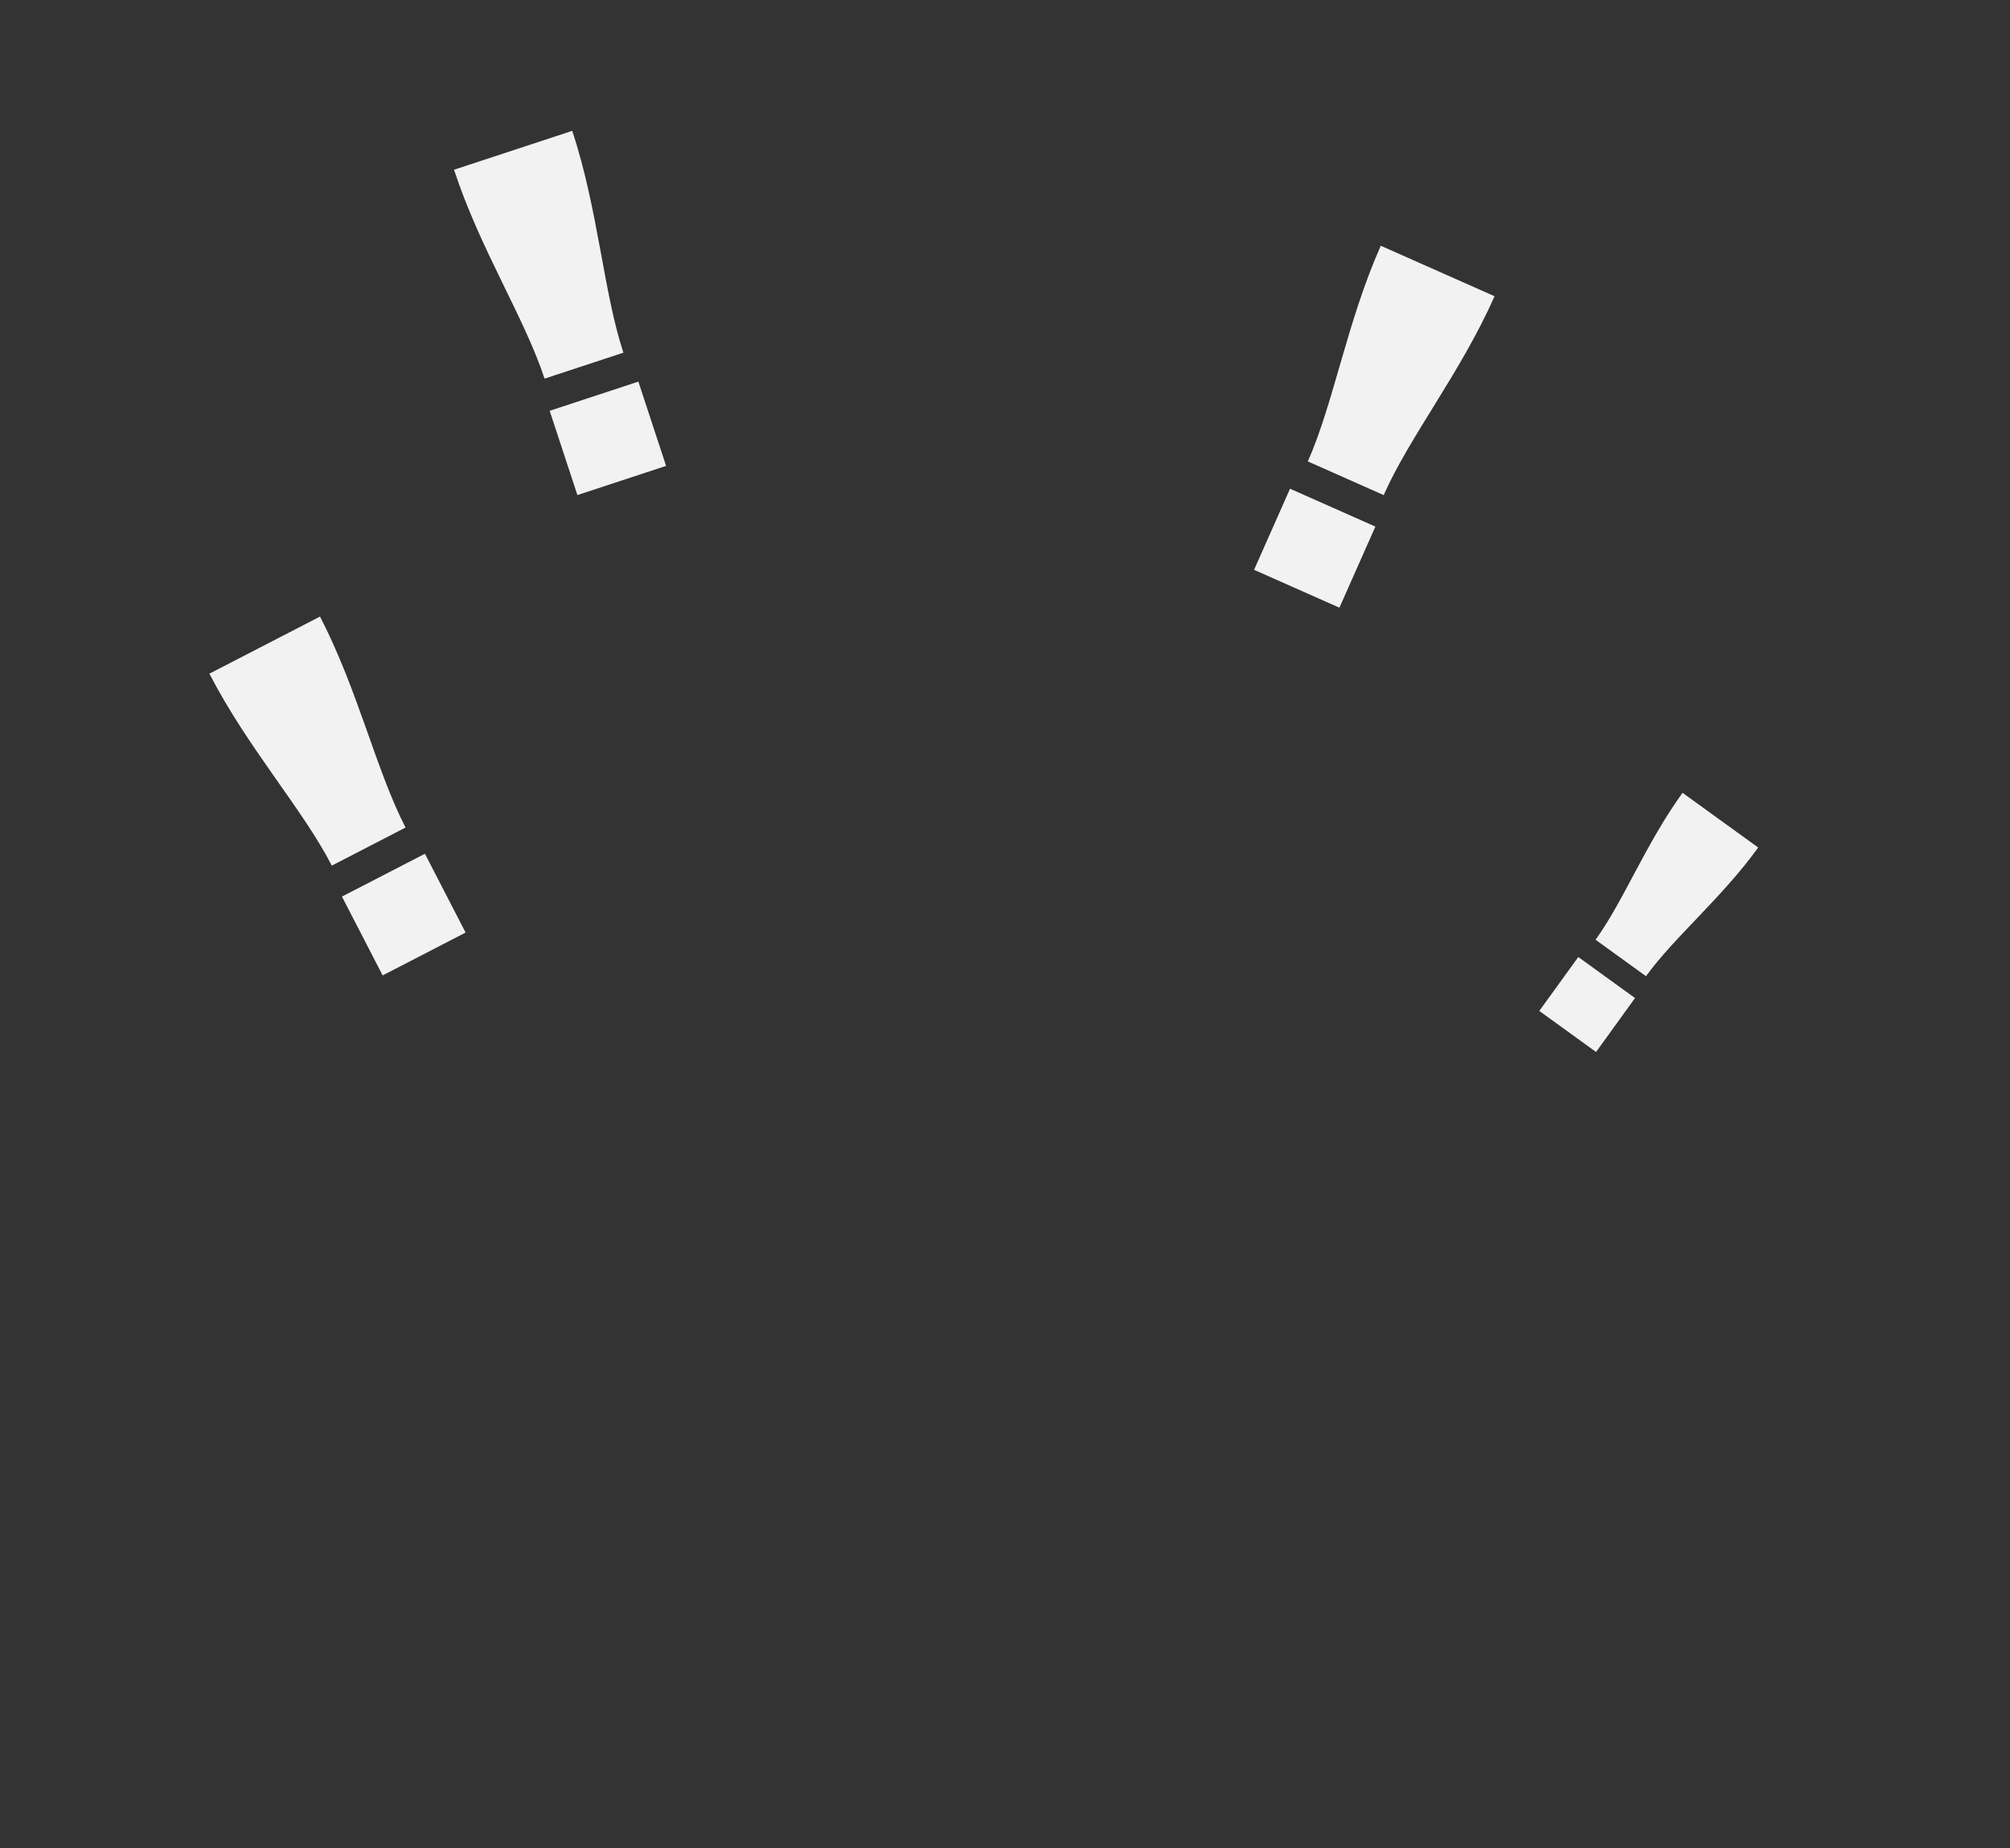 <svg width="186" height="171" viewBox="0 0 186 171" fill="none" xmlns="http://www.w3.org/2000/svg">
<rect x="0" y="0" width="186" height="171" fill="#333333" stroke="none"/>
<path d="M37.529 76.561L30.705 80.084C27.975 74.796 22.944 69.236 19.377 62.326L29.614 57.042C33.159 63.909 34.799 71.272 37.529 76.561ZM43.086 86.279L35.409 90.242L31.644 82.949L39.321 78.986L43.086 86.279Z" fill="#F2F2F2"/>
<path d="M152.317 90.316L147.649 86.942C150.264 83.324 152.281 78.075 155.698 73.349L162.7 78.41C159.305 83.107 154.932 86.698 152.317 90.316ZM147.695 97.325L142.443 93.529L146.05 88.54L151.301 92.336L147.695 97.325Z" fill="#F2F2F2"/>
<path d="M128.042 45.803L121.022 42.689C123.435 37.248 124.619 29.844 127.772 22.736L138.303 27.407C135.169 34.472 130.456 40.362 128.042 45.803ZM123.946 56.221L116.048 52.718L119.376 45.215L127.274 48.718L123.946 56.221Z" fill="#F2F2F2"/>
<path d="M57.688 32.629L50.392 35.029C48.532 29.375 44.443 23.09 42.013 15.704L52.956 12.104C55.371 19.445 55.828 26.975 57.688 32.629ZM61.638 43.103L53.431 45.803L50.866 38.006L59.073 35.306L61.638 43.103Z" fill="#F2F2F2"/>
</svg>
